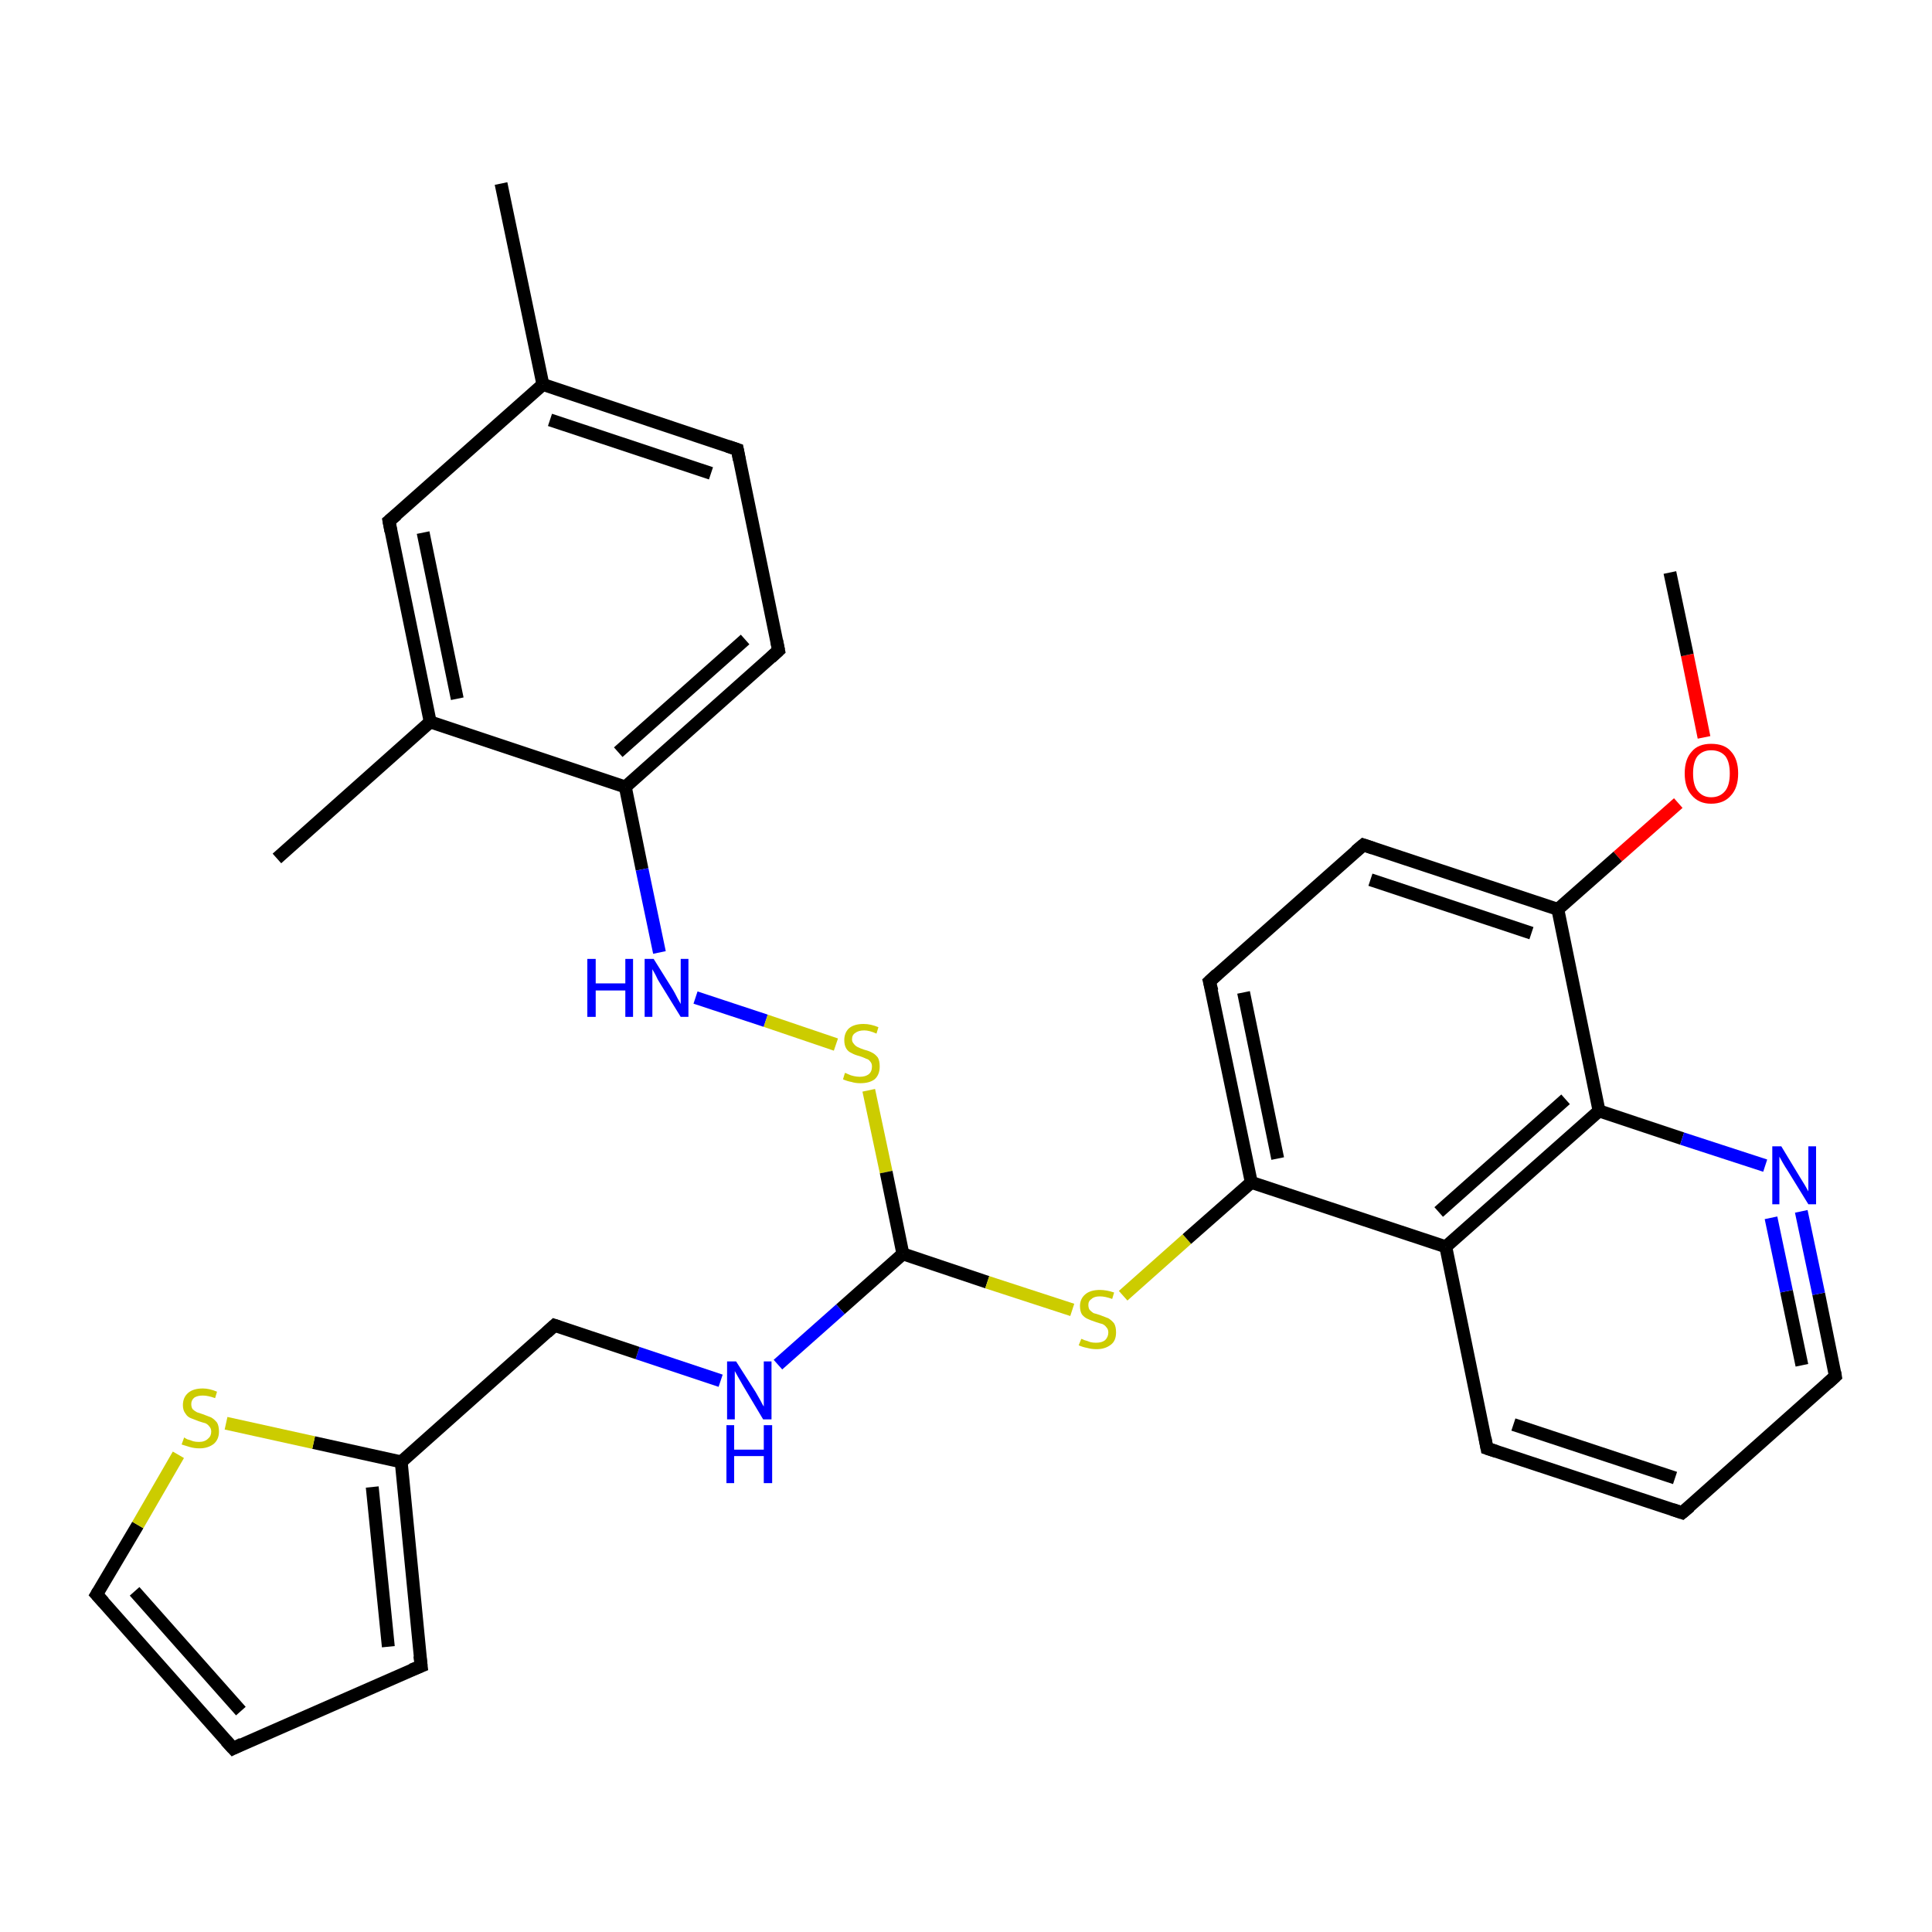 <?xml version='1.0' encoding='iso-8859-1'?>
<svg version='1.1' baseProfile='full'
              xmlns='http://www.w3.org/2000/svg'
                      xmlns:rdkit='http://www.rdkit.org/xml'
                      xmlns:xlink='http://www.w3.org/1999/xlink'
                  xml:space='preserve'
width='300px' height='300px' viewBox='0 0 300 300'>
<!-- END OF HEADER -->
<rect style='opacity:1.0;fill:#FFFFFF;stroke:none' width='300.0' height='300.0' x='0.0' y='0.0'> </rect>
<path class='bond-0 atom-0 atom-1' d='M 77.8,28.5 L 84.3,59.7' style='fill:none;fill-rule:evenodd;stroke:#000000;stroke-width:2.0px;stroke-linecap:butt;stroke-linejoin:miter;stroke-opacity:1' />
<path class='bond-1 atom-1 atom-2' d='M 84.3,59.7 L 114.5,69.8' style='fill:none;fill-rule:evenodd;stroke:#000000;stroke-width:2.0px;stroke-linecap:butt;stroke-linejoin:miter;stroke-opacity:1' />
<path class='bond-1 atom-1 atom-2' d='M 85.4,65.2 L 110.4,73.5' style='fill:none;fill-rule:evenodd;stroke:#000000;stroke-width:2.0px;stroke-linecap:butt;stroke-linejoin:miter;stroke-opacity:1' />
<path class='bond-2 atom-1 atom-6' d='M 84.3,59.7 L 60.4,80.9' style='fill:none;fill-rule:evenodd;stroke:#000000;stroke-width:2.0px;stroke-linecap:butt;stroke-linejoin:miter;stroke-opacity:1' />
<path class='bond-3 atom-2 atom-3' d='M 114.5,69.8 L 120.9,101.0' style='fill:none;fill-rule:evenodd;stroke:#000000;stroke-width:2.0px;stroke-linecap:butt;stroke-linejoin:miter;stroke-opacity:1' />
<path class='bond-4 atom-3 atom-4' d='M 120.9,101.0 L 97.1,122.2' style='fill:none;fill-rule:evenodd;stroke:#000000;stroke-width:2.0px;stroke-linecap:butt;stroke-linejoin:miter;stroke-opacity:1' />
<path class='bond-4 atom-3 atom-4' d='M 115.7,99.3 L 96.0,116.8' style='fill:none;fill-rule:evenodd;stroke:#000000;stroke-width:2.0px;stroke-linecap:butt;stroke-linejoin:miter;stroke-opacity:1' />
<path class='bond-5 atom-4 atom-5' d='M 97.1,122.2 L 66.8,112.1' style='fill:none;fill-rule:evenodd;stroke:#000000;stroke-width:2.0px;stroke-linecap:butt;stroke-linejoin:miter;stroke-opacity:1' />
<path class='bond-6 atom-4 atom-8' d='M 97.1,122.2 L 99.7,135.0' style='fill:none;fill-rule:evenodd;stroke:#000000;stroke-width:2.0px;stroke-linecap:butt;stroke-linejoin:miter;stroke-opacity:1' />
<path class='bond-6 atom-4 atom-8' d='M 99.7,135.0 L 102.4,147.9' style='fill:none;fill-rule:evenodd;stroke:#0000FF;stroke-width:2.0px;stroke-linecap:butt;stroke-linejoin:miter;stroke-opacity:1' />
<path class='bond-7 atom-5 atom-6' d='M 66.8,112.1 L 60.4,80.9' style='fill:none;fill-rule:evenodd;stroke:#000000;stroke-width:2.0px;stroke-linecap:butt;stroke-linejoin:miter;stroke-opacity:1' />
<path class='bond-7 atom-5 atom-6' d='M 71.0,108.5 L 65.7,82.7' style='fill:none;fill-rule:evenodd;stroke:#000000;stroke-width:2.0px;stroke-linecap:butt;stroke-linejoin:miter;stroke-opacity:1' />
<path class='bond-8 atom-5 atom-7' d='M 66.8,112.1 L 43.0,133.3' style='fill:none;fill-rule:evenodd;stroke:#000000;stroke-width:2.0px;stroke-linecap:butt;stroke-linejoin:miter;stroke-opacity:1' />
<path class='bond-9 atom-8 atom-9' d='M 108.0,154.9 L 118.9,158.5' style='fill:none;fill-rule:evenodd;stroke:#0000FF;stroke-width:2.0px;stroke-linecap:butt;stroke-linejoin:miter;stroke-opacity:1' />
<path class='bond-9 atom-8 atom-9' d='M 118.9,158.5 L 129.8,162.2' style='fill:none;fill-rule:evenodd;stroke:#CCCC00;stroke-width:2.0px;stroke-linecap:butt;stroke-linejoin:miter;stroke-opacity:1' />
<path class='bond-10 atom-9 atom-10' d='M 134.9,169.3 L 137.6,182.0' style='fill:none;fill-rule:evenodd;stroke:#CCCC00;stroke-width:2.0px;stroke-linecap:butt;stroke-linejoin:miter;stroke-opacity:1' />
<path class='bond-10 atom-9 atom-10' d='M 137.6,182.0 L 140.2,194.7' style='fill:none;fill-rule:evenodd;stroke:#000000;stroke-width:2.0px;stroke-linecap:butt;stroke-linejoin:miter;stroke-opacity:1' />
<path class='bond-11 atom-10 atom-11' d='M 140.2,194.7 L 153.3,199.1' style='fill:none;fill-rule:evenodd;stroke:#000000;stroke-width:2.0px;stroke-linecap:butt;stroke-linejoin:miter;stroke-opacity:1' />
<path class='bond-11 atom-10 atom-11' d='M 153.3,199.1 L 166.5,203.4' style='fill:none;fill-rule:evenodd;stroke:#CCCC00;stroke-width:2.0px;stroke-linecap:butt;stroke-linejoin:miter;stroke-opacity:1' />
<path class='bond-12 atom-10 atom-14' d='M 140.2,194.7 L 130.5,203.3' style='fill:none;fill-rule:evenodd;stroke:#000000;stroke-width:2.0px;stroke-linecap:butt;stroke-linejoin:miter;stroke-opacity:1' />
<path class='bond-12 atom-10 atom-14' d='M 130.5,203.3 L 120.8,211.9' style='fill:none;fill-rule:evenodd;stroke:#0000FF;stroke-width:2.0px;stroke-linecap:butt;stroke-linejoin:miter;stroke-opacity:1' />
<path class='bond-13 atom-11 atom-12' d='M 174.4,201.2 L 184.3,192.4' style='fill:none;fill-rule:evenodd;stroke:#CCCC00;stroke-width:2.0px;stroke-linecap:butt;stroke-linejoin:miter;stroke-opacity:1' />
<path class='bond-13 atom-11 atom-12' d='M 184.3,192.4 L 194.3,183.6' style='fill:none;fill-rule:evenodd;stroke:#000000;stroke-width:2.0px;stroke-linecap:butt;stroke-linejoin:miter;stroke-opacity:1' />
<path class='bond-14 atom-12 atom-13' d='M 194.3,183.6 L 187.8,152.4' style='fill:none;fill-rule:evenodd;stroke:#000000;stroke-width:2.0px;stroke-linecap:butt;stroke-linejoin:miter;stroke-opacity:1' />
<path class='bond-14 atom-12 atom-13' d='M 198.4,179.9 L 193.1,154.1' style='fill:none;fill-rule:evenodd;stroke:#000000;stroke-width:2.0px;stroke-linecap:butt;stroke-linejoin:miter;stroke-opacity:1' />
<path class='bond-15 atom-12 atom-26' d='M 194.3,183.6 L 224.5,193.6' style='fill:none;fill-rule:evenodd;stroke:#000000;stroke-width:2.0px;stroke-linecap:butt;stroke-linejoin:miter;stroke-opacity:1' />
<path class='bond-16 atom-13 atom-21' d='M 187.8,152.4 L 211.7,131.2' style='fill:none;fill-rule:evenodd;stroke:#000000;stroke-width:2.0px;stroke-linecap:butt;stroke-linejoin:miter;stroke-opacity:1' />
<path class='bond-17 atom-14 atom-15' d='M 111.9,214.4 L 99.0,210.1' style='fill:none;fill-rule:evenodd;stroke:#0000FF;stroke-width:2.0px;stroke-linecap:butt;stroke-linejoin:miter;stroke-opacity:1' />
<path class='bond-17 atom-14 atom-15' d='M 99.0,210.1 L 86.1,205.8' style='fill:none;fill-rule:evenodd;stroke:#000000;stroke-width:2.0px;stroke-linecap:butt;stroke-linejoin:miter;stroke-opacity:1' />
<path class='bond-18 atom-15 atom-16' d='M 86.1,205.8 L 62.3,227.0' style='fill:none;fill-rule:evenodd;stroke:#000000;stroke-width:2.0px;stroke-linecap:butt;stroke-linejoin:miter;stroke-opacity:1' />
<path class='bond-19 atom-16 atom-17' d='M 62.3,227.0 L 65.4,258.7' style='fill:none;fill-rule:evenodd;stroke:#000000;stroke-width:2.0px;stroke-linecap:butt;stroke-linejoin:miter;stroke-opacity:1' />
<path class='bond-19 atom-16 atom-17' d='M 57.8,230.9 L 60.3,255.7' style='fill:none;fill-rule:evenodd;stroke:#000000;stroke-width:2.0px;stroke-linecap:butt;stroke-linejoin:miter;stroke-opacity:1' />
<path class='bond-20 atom-16 atom-20' d='M 62.3,227.0 L 48.7,224.0' style='fill:none;fill-rule:evenodd;stroke:#000000;stroke-width:2.0px;stroke-linecap:butt;stroke-linejoin:miter;stroke-opacity:1' />
<path class='bond-20 atom-16 atom-20' d='M 48.7,224.0 L 35.1,221.0' style='fill:none;fill-rule:evenodd;stroke:#CCCC00;stroke-width:2.0px;stroke-linecap:butt;stroke-linejoin:miter;stroke-opacity:1' />
<path class='bond-21 atom-17 atom-18' d='M 65.4,258.7 L 36.2,271.5' style='fill:none;fill-rule:evenodd;stroke:#000000;stroke-width:2.0px;stroke-linecap:butt;stroke-linejoin:miter;stroke-opacity:1' />
<path class='bond-22 atom-18 atom-19' d='M 36.2,271.5 L 15.0,247.6' style='fill:none;fill-rule:evenodd;stroke:#000000;stroke-width:2.0px;stroke-linecap:butt;stroke-linejoin:miter;stroke-opacity:1' />
<path class='bond-22 atom-18 atom-19' d='M 37.4,265.7 L 20.9,247.1' style='fill:none;fill-rule:evenodd;stroke:#000000;stroke-width:2.0px;stroke-linecap:butt;stroke-linejoin:miter;stroke-opacity:1' />
<path class='bond-23 atom-19 atom-20' d='M 15.0,247.6 L 21.4,236.8' style='fill:none;fill-rule:evenodd;stroke:#000000;stroke-width:2.0px;stroke-linecap:butt;stroke-linejoin:miter;stroke-opacity:1' />
<path class='bond-23 atom-19 atom-20' d='M 21.4,236.8 L 27.7,225.9' style='fill:none;fill-rule:evenodd;stroke:#CCCC00;stroke-width:2.0px;stroke-linecap:butt;stroke-linejoin:miter;stroke-opacity:1' />
<path class='bond-24 atom-21 atom-23' d='M 211.7,131.2 L 241.9,141.2' style='fill:none;fill-rule:evenodd;stroke:#000000;stroke-width:2.0px;stroke-linecap:butt;stroke-linejoin:miter;stroke-opacity:1' />
<path class='bond-24 atom-21 atom-23' d='M 212.8,136.6 L 237.8,144.9' style='fill:none;fill-rule:evenodd;stroke:#000000;stroke-width:2.0px;stroke-linecap:butt;stroke-linejoin:miter;stroke-opacity:1' />
<path class='bond-25 atom-22 atom-23' d='M 260.6,124.7 L 251.2,133.0' style='fill:none;fill-rule:evenodd;stroke:#FF0000;stroke-width:2.0px;stroke-linecap:butt;stroke-linejoin:miter;stroke-opacity:1' />
<path class='bond-25 atom-22 atom-23' d='M 251.2,133.0 L 241.9,141.2' style='fill:none;fill-rule:evenodd;stroke:#000000;stroke-width:2.0px;stroke-linecap:butt;stroke-linejoin:miter;stroke-opacity:1' />
<path class='bond-26 atom-22 atom-24' d='M 264.6,114.5 L 262.0,101.7' style='fill:none;fill-rule:evenodd;stroke:#FF0000;stroke-width:2.0px;stroke-linecap:butt;stroke-linejoin:miter;stroke-opacity:1' />
<path class='bond-26 atom-22 atom-24' d='M 262.0,101.7 L 259.3,88.9' style='fill:none;fill-rule:evenodd;stroke:#000000;stroke-width:2.0px;stroke-linecap:butt;stroke-linejoin:miter;stroke-opacity:1' />
<path class='bond-27 atom-23 atom-25' d='M 241.9,141.2 L 248.3,172.5' style='fill:none;fill-rule:evenodd;stroke:#000000;stroke-width:2.0px;stroke-linecap:butt;stroke-linejoin:miter;stroke-opacity:1' />
<path class='bond-28 atom-25 atom-26' d='M 248.3,172.5 L 224.5,193.6' style='fill:none;fill-rule:evenodd;stroke:#000000;stroke-width:2.0px;stroke-linecap:butt;stroke-linejoin:miter;stroke-opacity:1' />
<path class='bond-28 atom-25 atom-26' d='M 243.1,170.7 L 223.4,188.2' style='fill:none;fill-rule:evenodd;stroke:#000000;stroke-width:2.0px;stroke-linecap:butt;stroke-linejoin:miter;stroke-opacity:1' />
<path class='bond-29 atom-25 atom-30' d='M 248.3,172.5 L 261.2,176.8' style='fill:none;fill-rule:evenodd;stroke:#000000;stroke-width:2.0px;stroke-linecap:butt;stroke-linejoin:miter;stroke-opacity:1' />
<path class='bond-29 atom-25 atom-30' d='M 261.2,176.8 L 274.1,181.0' style='fill:none;fill-rule:evenodd;stroke:#0000FF;stroke-width:2.0px;stroke-linecap:butt;stroke-linejoin:miter;stroke-opacity:1' />
<path class='bond-30 atom-26 atom-27' d='M 224.5,193.6 L 230.9,224.9' style='fill:none;fill-rule:evenodd;stroke:#000000;stroke-width:2.0px;stroke-linecap:butt;stroke-linejoin:miter;stroke-opacity:1' />
<path class='bond-31 atom-27 atom-28' d='M 230.9,224.9 L 261.2,234.9' style='fill:none;fill-rule:evenodd;stroke:#000000;stroke-width:2.0px;stroke-linecap:butt;stroke-linejoin:miter;stroke-opacity:1' />
<path class='bond-31 atom-27 atom-28' d='M 235.0,221.2 L 260.1,229.5' style='fill:none;fill-rule:evenodd;stroke:#000000;stroke-width:2.0px;stroke-linecap:butt;stroke-linejoin:miter;stroke-opacity:1' />
<path class='bond-32 atom-28 atom-29' d='M 261.2,234.9 L 285.0,213.7' style='fill:none;fill-rule:evenodd;stroke:#000000;stroke-width:2.0px;stroke-linecap:butt;stroke-linejoin:miter;stroke-opacity:1' />
<path class='bond-33 atom-29 atom-30' d='M 285.0,213.7 L 282.4,200.9' style='fill:none;fill-rule:evenodd;stroke:#000000;stroke-width:2.0px;stroke-linecap:butt;stroke-linejoin:miter;stroke-opacity:1' />
<path class='bond-33 atom-29 atom-30' d='M 282.4,200.9 L 279.7,188.1' style='fill:none;fill-rule:evenodd;stroke:#0000FF;stroke-width:2.0px;stroke-linecap:butt;stroke-linejoin:miter;stroke-opacity:1' />
<path class='bond-33 atom-29 atom-30' d='M 279.8,212.0 L 277.4,200.5' style='fill:none;fill-rule:evenodd;stroke:#000000;stroke-width:2.0px;stroke-linecap:butt;stroke-linejoin:miter;stroke-opacity:1' />
<path class='bond-33 atom-29 atom-30' d='M 277.4,200.5 L 275.0,189.1' style='fill:none;fill-rule:evenodd;stroke:#0000FF;stroke-width:2.0px;stroke-linecap:butt;stroke-linejoin:miter;stroke-opacity:1' />
<path d='M 113.0,69.3 L 114.5,69.8 L 114.8,71.4' style='fill:none;stroke:#000000;stroke-width:2.0px;stroke-linecap:butt;stroke-linejoin:miter;stroke-opacity:1;' />
<path d='M 120.6,99.5 L 120.9,101.0 L 119.7,102.1' style='fill:none;stroke:#000000;stroke-width:2.0px;stroke-linecap:butt;stroke-linejoin:miter;stroke-opacity:1;' />
<path d='M 61.6,79.9 L 60.4,80.9 L 60.7,82.5' style='fill:none;stroke:#000000;stroke-width:2.0px;stroke-linecap:butt;stroke-linejoin:miter;stroke-opacity:1;' />
<path d='M 188.2,153.9 L 187.8,152.4 L 189.0,151.3' style='fill:none;stroke:#000000;stroke-width:2.0px;stroke-linecap:butt;stroke-linejoin:miter;stroke-opacity:1;' />
<path d='M 86.7,206.0 L 86.1,205.8 L 84.9,206.9' style='fill:none;stroke:#000000;stroke-width:2.0px;stroke-linecap:butt;stroke-linejoin:miter;stroke-opacity:1;' />
<path d='M 65.2,257.1 L 65.4,258.7 L 63.9,259.3' style='fill:none;stroke:#000000;stroke-width:2.0px;stroke-linecap:butt;stroke-linejoin:miter;stroke-opacity:1;' />
<path d='M 37.6,270.8 L 36.2,271.5 L 35.1,270.3' style='fill:none;stroke:#000000;stroke-width:2.0px;stroke-linecap:butt;stroke-linejoin:miter;stroke-opacity:1;' />
<path d='M 16.1,248.8 L 15.0,247.6 L 15.3,247.1' style='fill:none;stroke:#000000;stroke-width:2.0px;stroke-linecap:butt;stroke-linejoin:miter;stroke-opacity:1;' />
<path d='M 210.5,132.2 L 211.7,131.2 L 213.2,131.7' style='fill:none;stroke:#000000;stroke-width:2.0px;stroke-linecap:butt;stroke-linejoin:miter;stroke-opacity:1;' />
<path d='M 230.6,223.3 L 230.9,224.9 L 232.4,225.4' style='fill:none;stroke:#000000;stroke-width:2.0px;stroke-linecap:butt;stroke-linejoin:miter;stroke-opacity:1;' />
<path d='M 259.7,234.4 L 261.2,234.9 L 262.4,233.9' style='fill:none;stroke:#000000;stroke-width:2.0px;stroke-linecap:butt;stroke-linejoin:miter;stroke-opacity:1;' />
<path d='M 283.8,214.8 L 285.0,213.7 L 284.9,213.1' style='fill:none;stroke:#000000;stroke-width:2.0px;stroke-linecap:butt;stroke-linejoin:miter;stroke-opacity:1;' />
<path class='atom-8' d='M 91.2 148.9
L 92.5 148.9
L 92.5 152.7
L 97.1 152.7
L 97.1 148.9
L 98.3 148.9
L 98.3 157.9
L 97.1 157.9
L 97.1 153.8
L 92.5 153.8
L 92.5 157.9
L 91.2 157.9
L 91.2 148.9
' fill='#0000FF'/>
<path class='atom-8' d='M 101.5 148.9
L 104.5 153.7
Q 104.8 154.2, 105.2 155.0
Q 105.7 155.9, 105.7 155.9
L 105.7 148.9
L 106.9 148.9
L 106.9 157.9
L 105.7 157.9
L 102.5 152.7
Q 102.1 152.1, 101.8 151.4
Q 101.4 150.7, 101.3 150.5
L 101.3 157.9
L 100.1 157.9
L 100.1 148.9
L 101.5 148.9
' fill='#0000FF'/>
<path class='atom-9' d='M 131.2 166.6
Q 131.3 166.6, 131.7 166.8
Q 132.1 167.0, 132.6 167.1
Q 133.1 167.2, 133.5 167.2
Q 134.4 167.2, 134.9 166.8
Q 135.4 166.4, 135.4 165.6
Q 135.4 165.1, 135.1 164.8
Q 134.9 164.5, 134.5 164.4
Q 134.1 164.2, 133.5 164.0
Q 132.7 163.8, 132.2 163.5
Q 131.7 163.3, 131.4 162.8
Q 131.1 162.3, 131.1 161.5
Q 131.1 160.4, 131.8 159.7
Q 132.6 159.0, 134.1 159.0
Q 135.2 159.0, 136.4 159.5
L 136.1 160.5
Q 135.0 160.0, 134.2 160.0
Q 133.3 160.0, 132.8 160.4
Q 132.3 160.7, 132.3 161.4
Q 132.3 161.8, 132.6 162.1
Q 132.8 162.4, 133.2 162.6
Q 133.6 162.8, 134.2 163.0
Q 135.0 163.2, 135.5 163.5
Q 135.9 163.7, 136.3 164.2
Q 136.6 164.7, 136.6 165.6
Q 136.6 166.9, 135.8 167.6
Q 135.0 168.2, 133.6 168.2
Q 132.8 168.2, 132.2 168.0
Q 131.6 167.9, 130.9 167.6
L 131.2 166.6
' fill='#CCCC00'/>
<path class='atom-11' d='M 167.9 207.9
Q 168.0 207.9, 168.4 208.1
Q 168.8 208.2, 169.3 208.4
Q 169.7 208.5, 170.2 208.5
Q 171.1 208.5, 171.6 208.1
Q 172.1 207.6, 172.1 206.9
Q 172.1 206.4, 171.8 206.1
Q 171.6 205.8, 171.2 205.6
Q 170.8 205.5, 170.2 205.3
Q 169.3 205.0, 168.9 204.8
Q 168.4 204.6, 168.0 204.1
Q 167.7 203.6, 167.7 202.8
Q 167.7 201.7, 168.5 201.0
Q 169.3 200.3, 170.8 200.3
Q 171.8 200.3, 173.0 200.7
L 172.7 201.7
Q 171.6 201.3, 170.8 201.3
Q 169.9 201.3, 169.5 201.7
Q 169.0 202.0, 169.0 202.6
Q 169.0 203.1, 169.2 203.4
Q 169.5 203.7, 169.8 203.9
Q 170.2 204.0, 170.8 204.2
Q 171.6 204.5, 172.1 204.7
Q 172.6 205.0, 173.0 205.5
Q 173.3 206.0, 173.3 206.9
Q 173.3 208.2, 172.5 208.8
Q 171.6 209.5, 170.3 209.5
Q 169.5 209.5, 168.8 209.3
Q 168.2 209.2, 167.5 208.9
L 167.9 207.9
' fill='#CCCC00'/>
<path class='atom-14' d='M 114.3 211.4
L 117.3 216.1
Q 117.6 216.6, 118.1 217.5
Q 118.5 218.3, 118.6 218.4
L 118.6 211.4
L 119.8 211.4
L 119.8 220.4
L 118.5 220.4
L 115.4 215.2
Q 115.0 214.5, 114.6 213.8
Q 114.2 213.1, 114.1 212.9
L 114.1 220.4
L 112.9 220.4
L 112.9 211.4
L 114.3 211.4
' fill='#0000FF'/>
<path class='atom-14' d='M 112.8 221.3
L 114.0 221.3
L 114.0 225.1
L 118.6 225.1
L 118.6 221.3
L 119.9 221.3
L 119.9 230.3
L 118.6 230.3
L 118.6 226.1
L 114.0 226.1
L 114.0 230.3
L 112.8 230.3
L 112.8 221.3
' fill='#0000FF'/>
<path class='atom-20' d='M 28.6 223.2
Q 28.7 223.3, 29.1 223.5
Q 29.5 223.6, 30.0 223.8
Q 30.4 223.9, 30.9 223.9
Q 31.8 223.9, 32.3 223.4
Q 32.8 223.0, 32.8 222.3
Q 32.8 221.8, 32.5 221.5
Q 32.3 221.2, 31.9 221.0
Q 31.5 220.9, 30.9 220.7
Q 30.1 220.4, 29.6 220.2
Q 29.1 220.0, 28.8 219.5
Q 28.4 219.0, 28.4 218.2
Q 28.4 217.0, 29.2 216.3
Q 30.0 215.6, 31.5 215.6
Q 32.5 215.6, 33.7 216.1
L 33.4 217.1
Q 32.3 216.7, 31.5 216.7
Q 30.7 216.7, 30.2 217.0
Q 29.7 217.4, 29.7 218.0
Q 29.7 218.5, 29.9 218.8
Q 30.2 219.1, 30.6 219.3
Q 30.9 219.4, 31.5 219.6
Q 32.3 219.9, 32.8 220.1
Q 33.3 220.4, 33.7 220.9
Q 34.0 221.4, 34.0 222.3
Q 34.0 223.5, 33.2 224.2
Q 32.3 224.9, 31.0 224.9
Q 30.2 224.9, 29.5 224.7
Q 28.9 224.5, 28.2 224.3
L 28.6 223.2
' fill='#CCCC00'/>
<path class='atom-22' d='M 261.6 120.1
Q 261.6 117.9, 262.7 116.7
Q 263.7 115.5, 265.7 115.5
Q 267.8 115.5, 268.8 116.7
Q 269.9 117.9, 269.9 120.1
Q 269.9 122.3, 268.8 123.5
Q 267.7 124.8, 265.7 124.8
Q 263.8 124.8, 262.7 123.5
Q 261.6 122.3, 261.6 120.1
M 265.7 123.8
Q 267.1 123.8, 267.9 122.8
Q 268.6 121.9, 268.6 120.1
Q 268.6 118.3, 267.9 117.4
Q 267.1 116.5, 265.7 116.5
Q 264.4 116.5, 263.6 117.4
Q 262.9 118.3, 262.9 120.1
Q 262.9 121.9, 263.6 122.8
Q 264.4 123.8, 265.7 123.8
' fill='#FF0000'/>
<path class='atom-30' d='M 276.6 178.0
L 279.5 182.8
Q 279.8 183.3, 280.3 184.1
Q 280.8 185.0, 280.8 185.0
L 280.8 178.0
L 282.0 178.0
L 282.0 187.0
L 280.8 187.0
L 277.6 181.8
Q 277.2 181.2, 276.8 180.5
Q 276.4 179.8, 276.3 179.6
L 276.3 187.0
L 275.2 187.0
L 275.2 178.0
L 276.6 178.0
' fill='#0000FF'/>
</svg>
